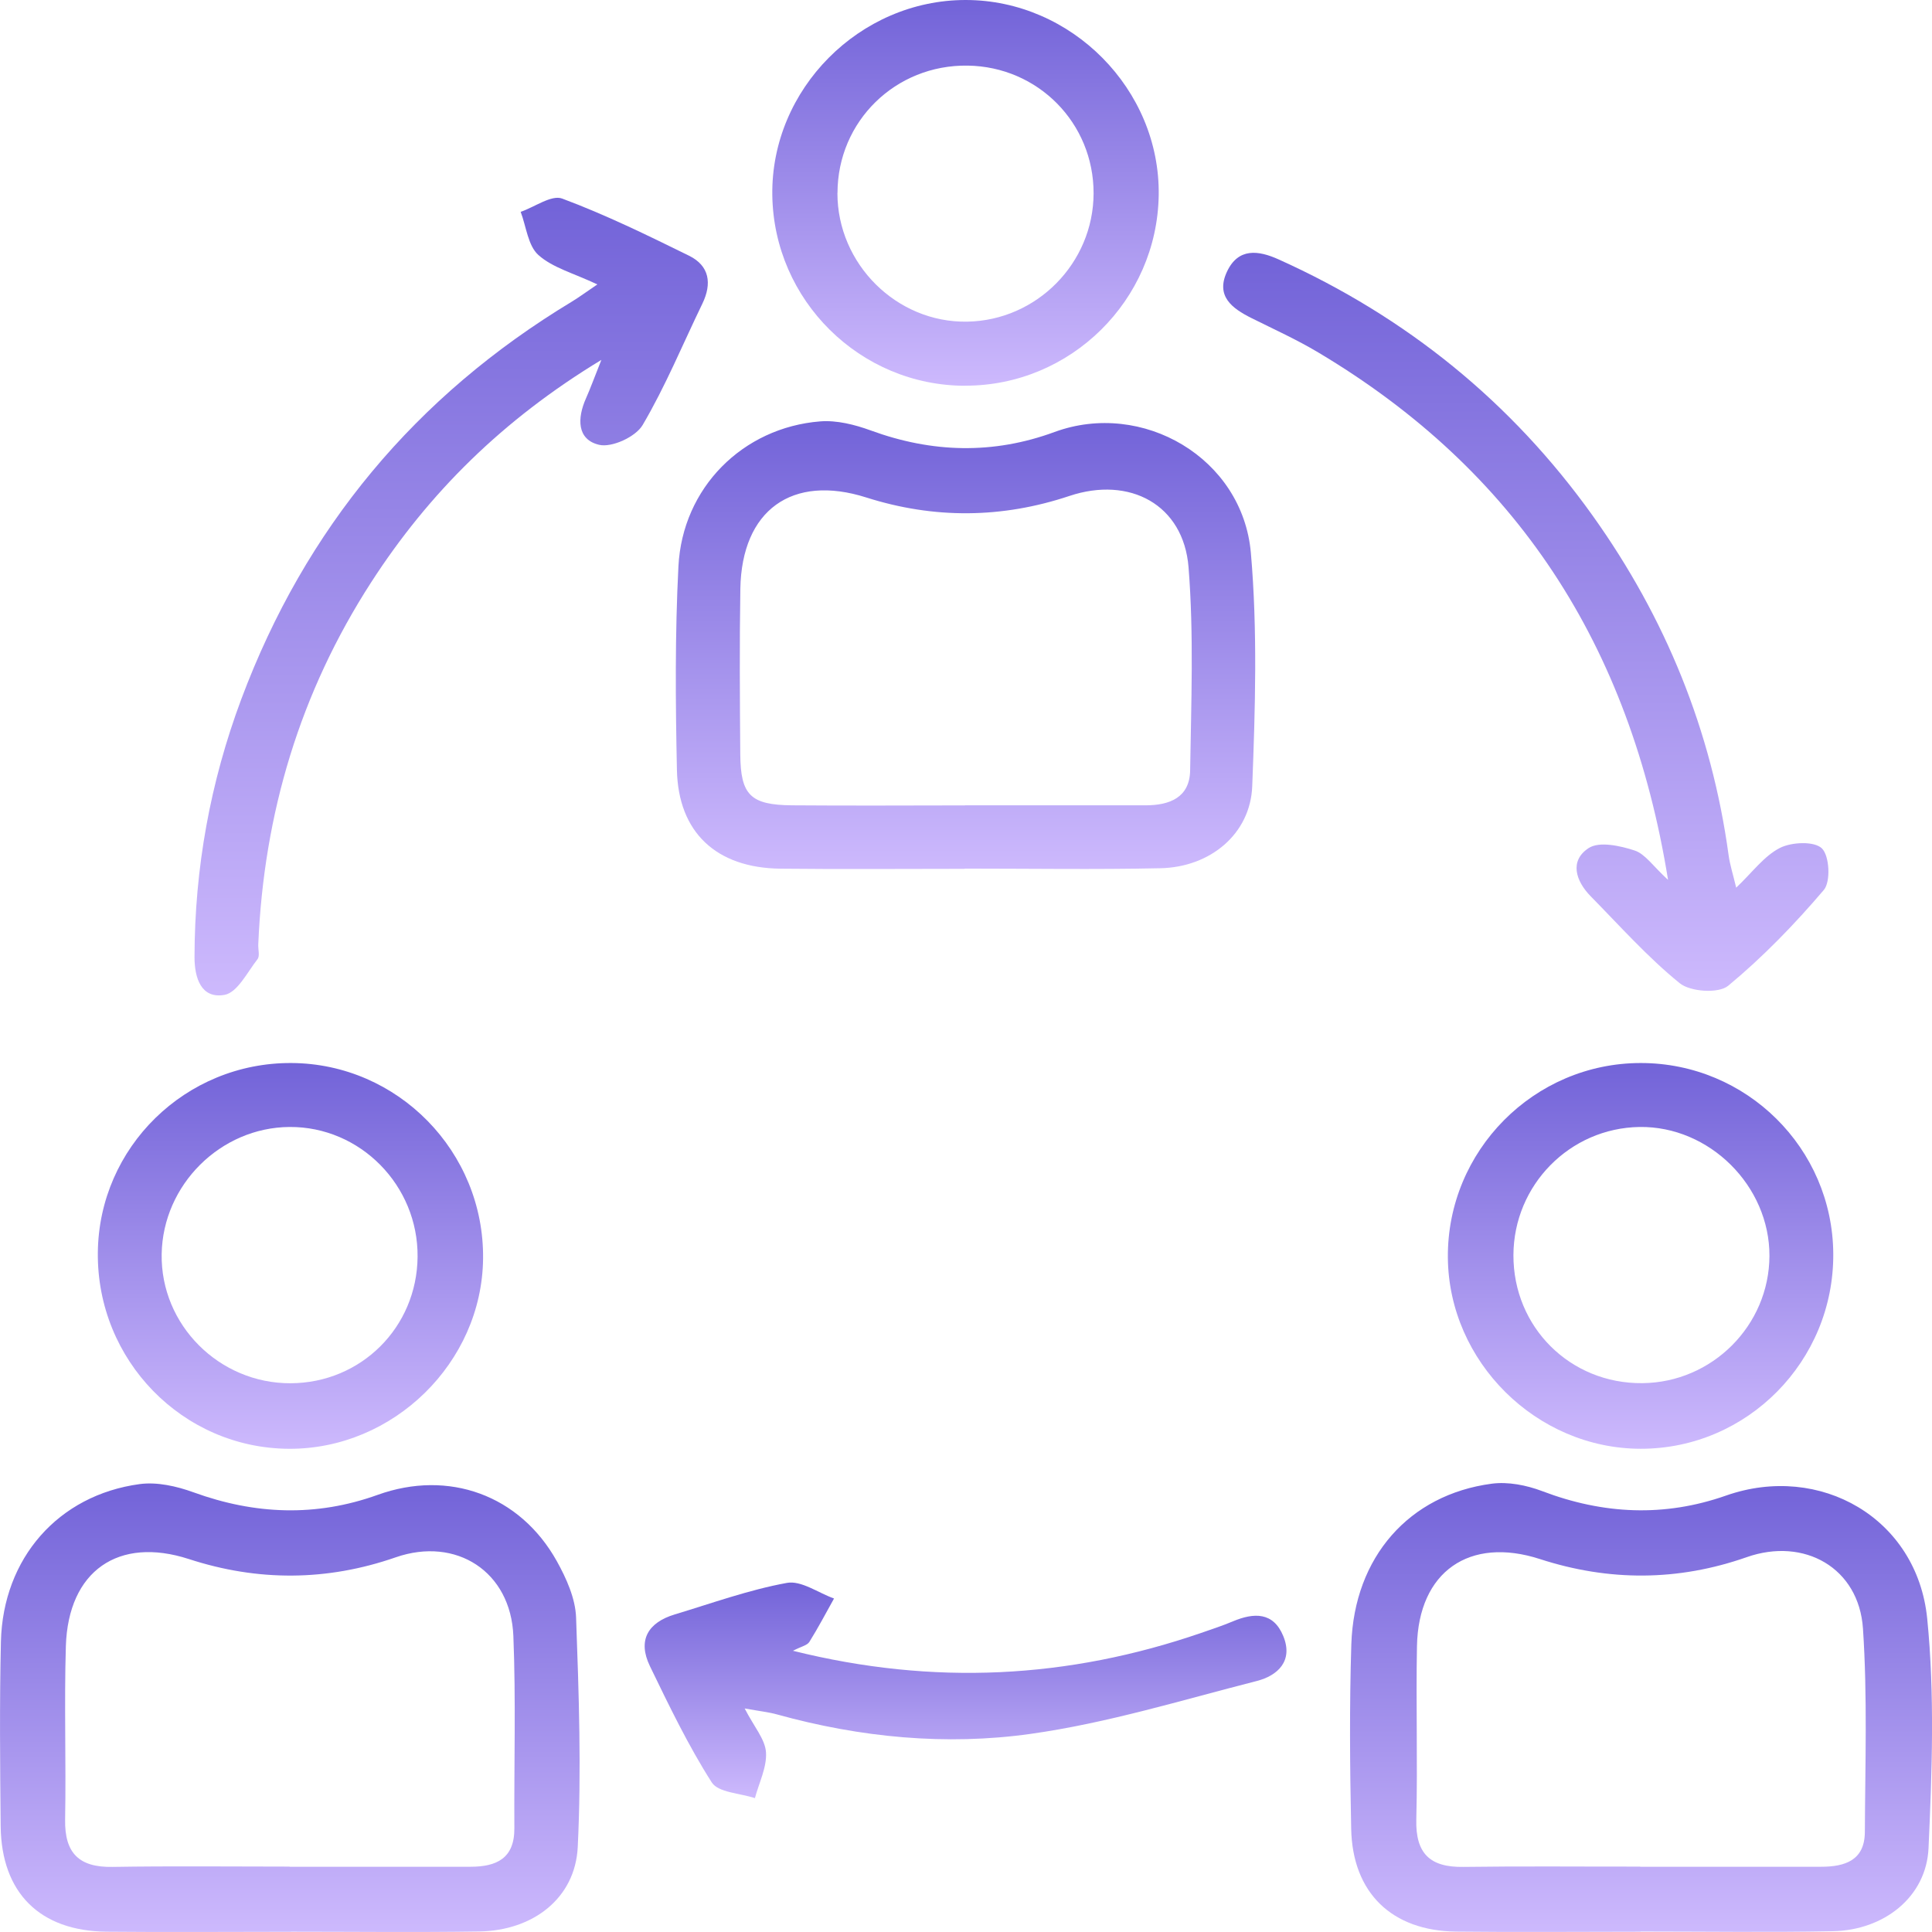 <svg width="78" height="78" viewBox="0 0 78 78" fill="none" xmlns="http://www.w3.org/2000/svg">
<g clip-path="url(#clip0_634_7674)">
<path d="M11.748 77.991C9.265 77.991 6.782 78.012 4.299 77.988C1.607 77.96 0.058 76.417 0.027 73.734C0.003 71.25 -0.021 68.762 0.037 66.277C0.119 62.91 2.352 60.361 5.638 59.917C6.338 59.822 7.132 60.002 7.813 60.249C10.293 61.15 12.758 61.247 15.246 60.352C18.104 59.323 20.985 60.352 22.479 63.026C22.865 63.72 23.23 64.53 23.258 65.3C23.37 68.388 23.477 71.487 23.325 74.569C23.224 76.636 21.523 77.945 19.345 77.979C16.81 78.018 14.276 77.988 11.745 77.988L11.748 77.991ZM11.693 75.366C14.127 75.366 16.558 75.366 18.992 75.366C20.045 75.366 20.775 75.031 20.766 73.81C20.751 71.222 20.83 68.631 20.726 66.049C20.623 63.446 18.414 62.027 15.977 62.873C13.202 63.838 10.412 63.851 7.625 62.943C4.786 62.021 2.754 63.415 2.659 66.46C2.589 68.792 2.671 71.128 2.629 73.46C2.605 74.815 3.192 75.397 4.543 75.372C6.925 75.333 9.307 75.36 11.69 75.36L11.693 75.366Z" fill="url(#paint0_linear_634_7674)"/>
<path d="M66.238 77.988C63.755 77.988 61.272 78.012 58.789 77.984C56.191 77.954 54.603 76.419 54.551 73.834C54.499 71.35 54.478 68.862 54.557 66.378C54.673 62.864 56.888 60.343 60.225 59.901C60.883 59.813 61.631 59.962 62.261 60.2C64.729 61.14 67.196 61.256 69.688 60.379C73.479 59.052 77.398 61.293 77.806 65.342C78.113 68.405 78 71.526 77.86 74.614C77.772 76.578 76.071 77.93 73.99 77.969C71.407 78.018 68.821 77.981 66.238 77.981V77.988ZM66.222 75.366C68.656 75.366 71.088 75.366 73.522 75.366C74.489 75.366 75.283 75.107 75.289 73.965C75.302 71.228 75.396 68.478 75.213 65.75C75.049 63.299 72.843 62.051 70.519 62.867C67.744 63.841 64.957 63.847 62.17 62.943C59.328 62.023 57.265 63.448 57.207 66.457C57.162 68.789 57.238 71.124 57.18 73.457C57.146 74.833 57.734 75.393 59.078 75.372C61.461 75.339 63.843 75.363 66.225 75.36L66.222 75.366Z" fill="url(#paint1_linear_634_7674)"/>
<path d="M38.951 35.077C36.469 35.077 33.989 35.098 31.506 35.071C28.92 35.04 27.38 33.609 27.329 31.076C27.271 28.342 27.25 25.598 27.39 22.867C27.551 19.694 29.985 17.261 33.116 17.012C33.782 16.96 34.509 17.143 35.151 17.377C37.628 18.285 40.099 18.352 42.575 17.441C46.117 16.141 50.166 18.485 50.501 22.322C50.772 25.44 50.678 28.604 50.556 31.74C50.483 33.664 48.867 35.01 46.85 35.053C44.218 35.11 41.583 35.068 38.948 35.068C38.948 35.071 38.948 35.074 38.948 35.077H38.951ZM38.961 32.513C41.392 32.513 43.819 32.513 46.251 32.513C47.218 32.513 48.031 32.2 48.049 31.106C48.091 28.372 48.201 25.623 47.985 22.904C47.784 20.373 45.609 19.21 43.175 20.023C40.451 20.933 37.71 20.955 34.972 20.084C31.984 19.134 29.945 20.59 29.89 23.771C29.854 26 29.869 28.232 29.887 30.461C29.9 32.099 30.301 32.498 31.975 32.513C34.302 32.531 36.633 32.519 38.961 32.516V32.513Z" fill="url(#paint2_linear_634_7674)"/>
<path d="M24.115 11.482C23.157 11.029 22.314 10.812 21.736 10.295C21.316 9.92 21.246 9.147 21.021 8.553C21.587 8.358 22.265 7.856 22.697 8.017C24.447 8.669 26.136 9.497 27.815 10.322C28.646 10.73 28.749 11.446 28.357 12.259C27.562 13.9 26.866 15.596 25.944 17.161C25.664 17.636 24.706 18.078 24.191 17.959C23.285 17.749 23.303 16.881 23.656 16.086C23.835 15.684 23.984 15.27 24.279 14.53C20.294 16.945 17.318 19.898 14.987 23.506C12.115 27.952 10.649 32.848 10.427 38.128C10.417 38.332 10.497 38.597 10.396 38.725C9.985 39.251 9.584 40.071 9.067 40.165C8.126 40.335 7.853 39.492 7.853 38.642C7.859 35.056 8.488 31.581 9.742 28.226C12.325 21.326 16.783 15.983 23.084 12.18C23.376 12.003 23.653 11.796 24.118 11.482H24.115Z" fill="url(#paint3_linear_634_7674)"/>
<path d="M67.345 35.531C65.814 26.021 61.208 18.991 53.221 14.229C52.354 13.711 51.426 13.291 50.522 12.84C49.737 12.447 49.071 11.954 49.539 10.962C49.996 9.996 50.805 10.106 51.617 10.471C56.772 12.792 61.022 16.226 64.308 20.83C67.244 24.944 69.103 29.502 69.788 34.523C69.84 34.909 69.964 35.29 70.095 35.838C70.749 35.217 71.221 34.559 71.86 34.233C72.331 33.993 73.25 33.953 73.555 34.252C73.862 34.553 73.917 35.597 73.631 35.932C72.45 37.318 71.169 38.642 69.77 39.799C69.383 40.119 68.245 40.043 67.816 39.696C66.523 38.648 65.4 37.385 64.226 36.191C63.614 35.57 63.353 34.754 64.138 34.239C64.567 33.959 65.409 34.145 65.994 34.337C66.42 34.477 66.733 34.964 67.348 35.528L67.345 35.531Z" fill="url(#paint4_linear_634_7674)"/>
<path d="M11.763 42.917C16.062 42.938 19.552 46.498 19.503 50.819C19.458 55.014 15.883 58.513 11.666 58.492C7.37 58.47 3.904 54.914 3.95 50.569C3.992 46.318 7.488 42.896 11.763 42.917ZM16.859 50.745C16.887 47.859 14.544 45.481 11.69 45.499C8.903 45.517 6.572 47.834 6.527 50.633C6.481 53.486 8.845 55.855 11.73 55.846C14.574 55.836 16.832 53.592 16.859 50.745Z" fill="url(#paint5_linear_634_7674)"/>
<path d="M74.014 50.617C74.042 54.947 70.546 58.491 66.246 58.491C62.032 58.491 58.488 54.978 58.454 50.77C58.421 46.458 61.932 42.917 66.243 42.917C70.512 42.917 73.987 46.358 74.014 50.617ZM66.307 55.842C69.128 55.815 71.425 53.513 71.437 50.709C71.449 47.877 69.012 45.459 66.192 45.499C63.377 45.542 61.111 47.844 61.101 50.672C61.092 53.583 63.395 55.87 66.307 55.842Z" fill="url(#paint6_linear_634_7674)"/>
<path d="M38.972 15.574C34.722 15.574 31.235 12.125 31.18 7.871C31.125 3.605 34.701 0 38.985 0C43.266 0 46.841 3.614 46.78 7.877C46.719 12.128 43.223 15.574 38.975 15.571L38.972 15.574ZM33.809 7.792C33.806 10.66 36.204 13.038 39.048 12.986C41.86 12.938 44.145 10.617 44.151 7.807C44.157 4.969 41.908 2.689 39.067 2.649C36.155 2.606 33.815 4.896 33.812 7.792H33.809Z" fill="url(#paint7_linear_634_7674)"/>
<path d="M32.011 66.646C37.707 68.065 43.132 67.769 48.49 65.927C48.922 65.778 49.354 65.635 49.774 65.459C50.623 65.102 51.408 65.075 51.809 66.052C52.22 67.054 51.59 67.648 50.738 67.867C47.708 68.64 44.693 69.569 41.611 70.001C38.191 70.483 34.731 70.148 31.369 69.216C31.038 69.124 30.691 69.088 30.064 68.975C30.444 69.715 30.889 70.215 30.925 70.744C30.965 71.35 30.642 71.978 30.478 72.596C29.878 72.395 28.996 72.373 28.734 71.959C27.785 70.47 27.012 68.863 26.239 67.267C25.731 66.217 26.163 65.504 27.244 65.178C28.747 64.725 30.234 64.186 31.768 63.906C32.346 63.799 33.034 64.308 33.672 64.536C33.344 65.124 33.031 65.72 32.675 66.29C32.586 66.43 32.349 66.472 32.014 66.646H32.011Z" fill="url(#paint8_linear_634_7674)"/>
</g>
<defs>
<linearGradient id="paint0_linear_634_7674" x1="11.701" y1="59.891" x2="11.701" y2="78" gradientUnits="userSpaceOnUse">
<stop stop-color="#7263D8"/>
<stop offset="1" stop-color="#CDB9FD"/>
</linearGradient>
<linearGradient id="paint1_linear_634_7674" x1="66.253" y1="59.876" x2="66.253" y2="77.998" gradientUnits="userSpaceOnUse">
<stop stop-color="#7263D8"/>
<stop offset="1" stop-color="#CDB9FD"/>
</linearGradient>
<linearGradient id="paint2_linear_634_7674" x1="38.98" y1="17.003" x2="38.98" y2="35.085" gradientUnits="userSpaceOnUse">
<stop stop-color="#7263D8"/>
<stop offset="1" stop-color="#CDB9FD"/>
</linearGradient>
<linearGradient id="paint3_linear_634_7674" x1="18.215" y1="7.986" x2="18.215" y2="40.187" gradientUnits="userSpaceOnUse">
<stop stop-color="#7263D8"/>
<stop offset="1" stop-color="#CDB9FD"/>
</linearGradient>
<linearGradient id="paint4_linear_634_7674" x1="61.601" y1="10.207" x2="61.601" y2="40.002" gradientUnits="userSpaceOnUse">
<stop stop-color="#7263D8"/>
<stop offset="1" stop-color="#CDB9FD"/>
</linearGradient>
<linearGradient id="paint5_linear_634_7674" x1="11.727" y1="42.917" x2="11.727" y2="58.492" gradientUnits="userSpaceOnUse">
<stop stop-color="#7263D8"/>
<stop offset="1" stop-color="#CDB9FD"/>
</linearGradient>
<linearGradient id="paint6_linear_634_7674" x1="66.234" y1="42.917" x2="66.234" y2="58.491" gradientUnits="userSpaceOnUse">
<stop stop-color="#7263D8"/>
<stop offset="1" stop-color="#CDB9FD"/>
</linearGradient>
<linearGradient id="paint7_linear_634_7674" x1="38.98" y1="0" x2="38.98" y2="15.574" gradientUnits="userSpaceOnUse">
<stop stop-color="#7263D8"/>
<stop offset="1" stop-color="#CDB9FD"/>
</linearGradient>
<linearGradient id="paint8_linear_634_7674" x1="38.983" y1="63.891" x2="38.983" y2="72.596" gradientUnits="userSpaceOnUse">
<stop stop-color="#7263D8"/>
<stop offset="1" stop-color="#CDB9FD"/>
</linearGradient>
<clipPath id="clip0_634_7674">
<rect width="78" height="78" fill="white"/>
</clipPath>
</defs>
</svg>

